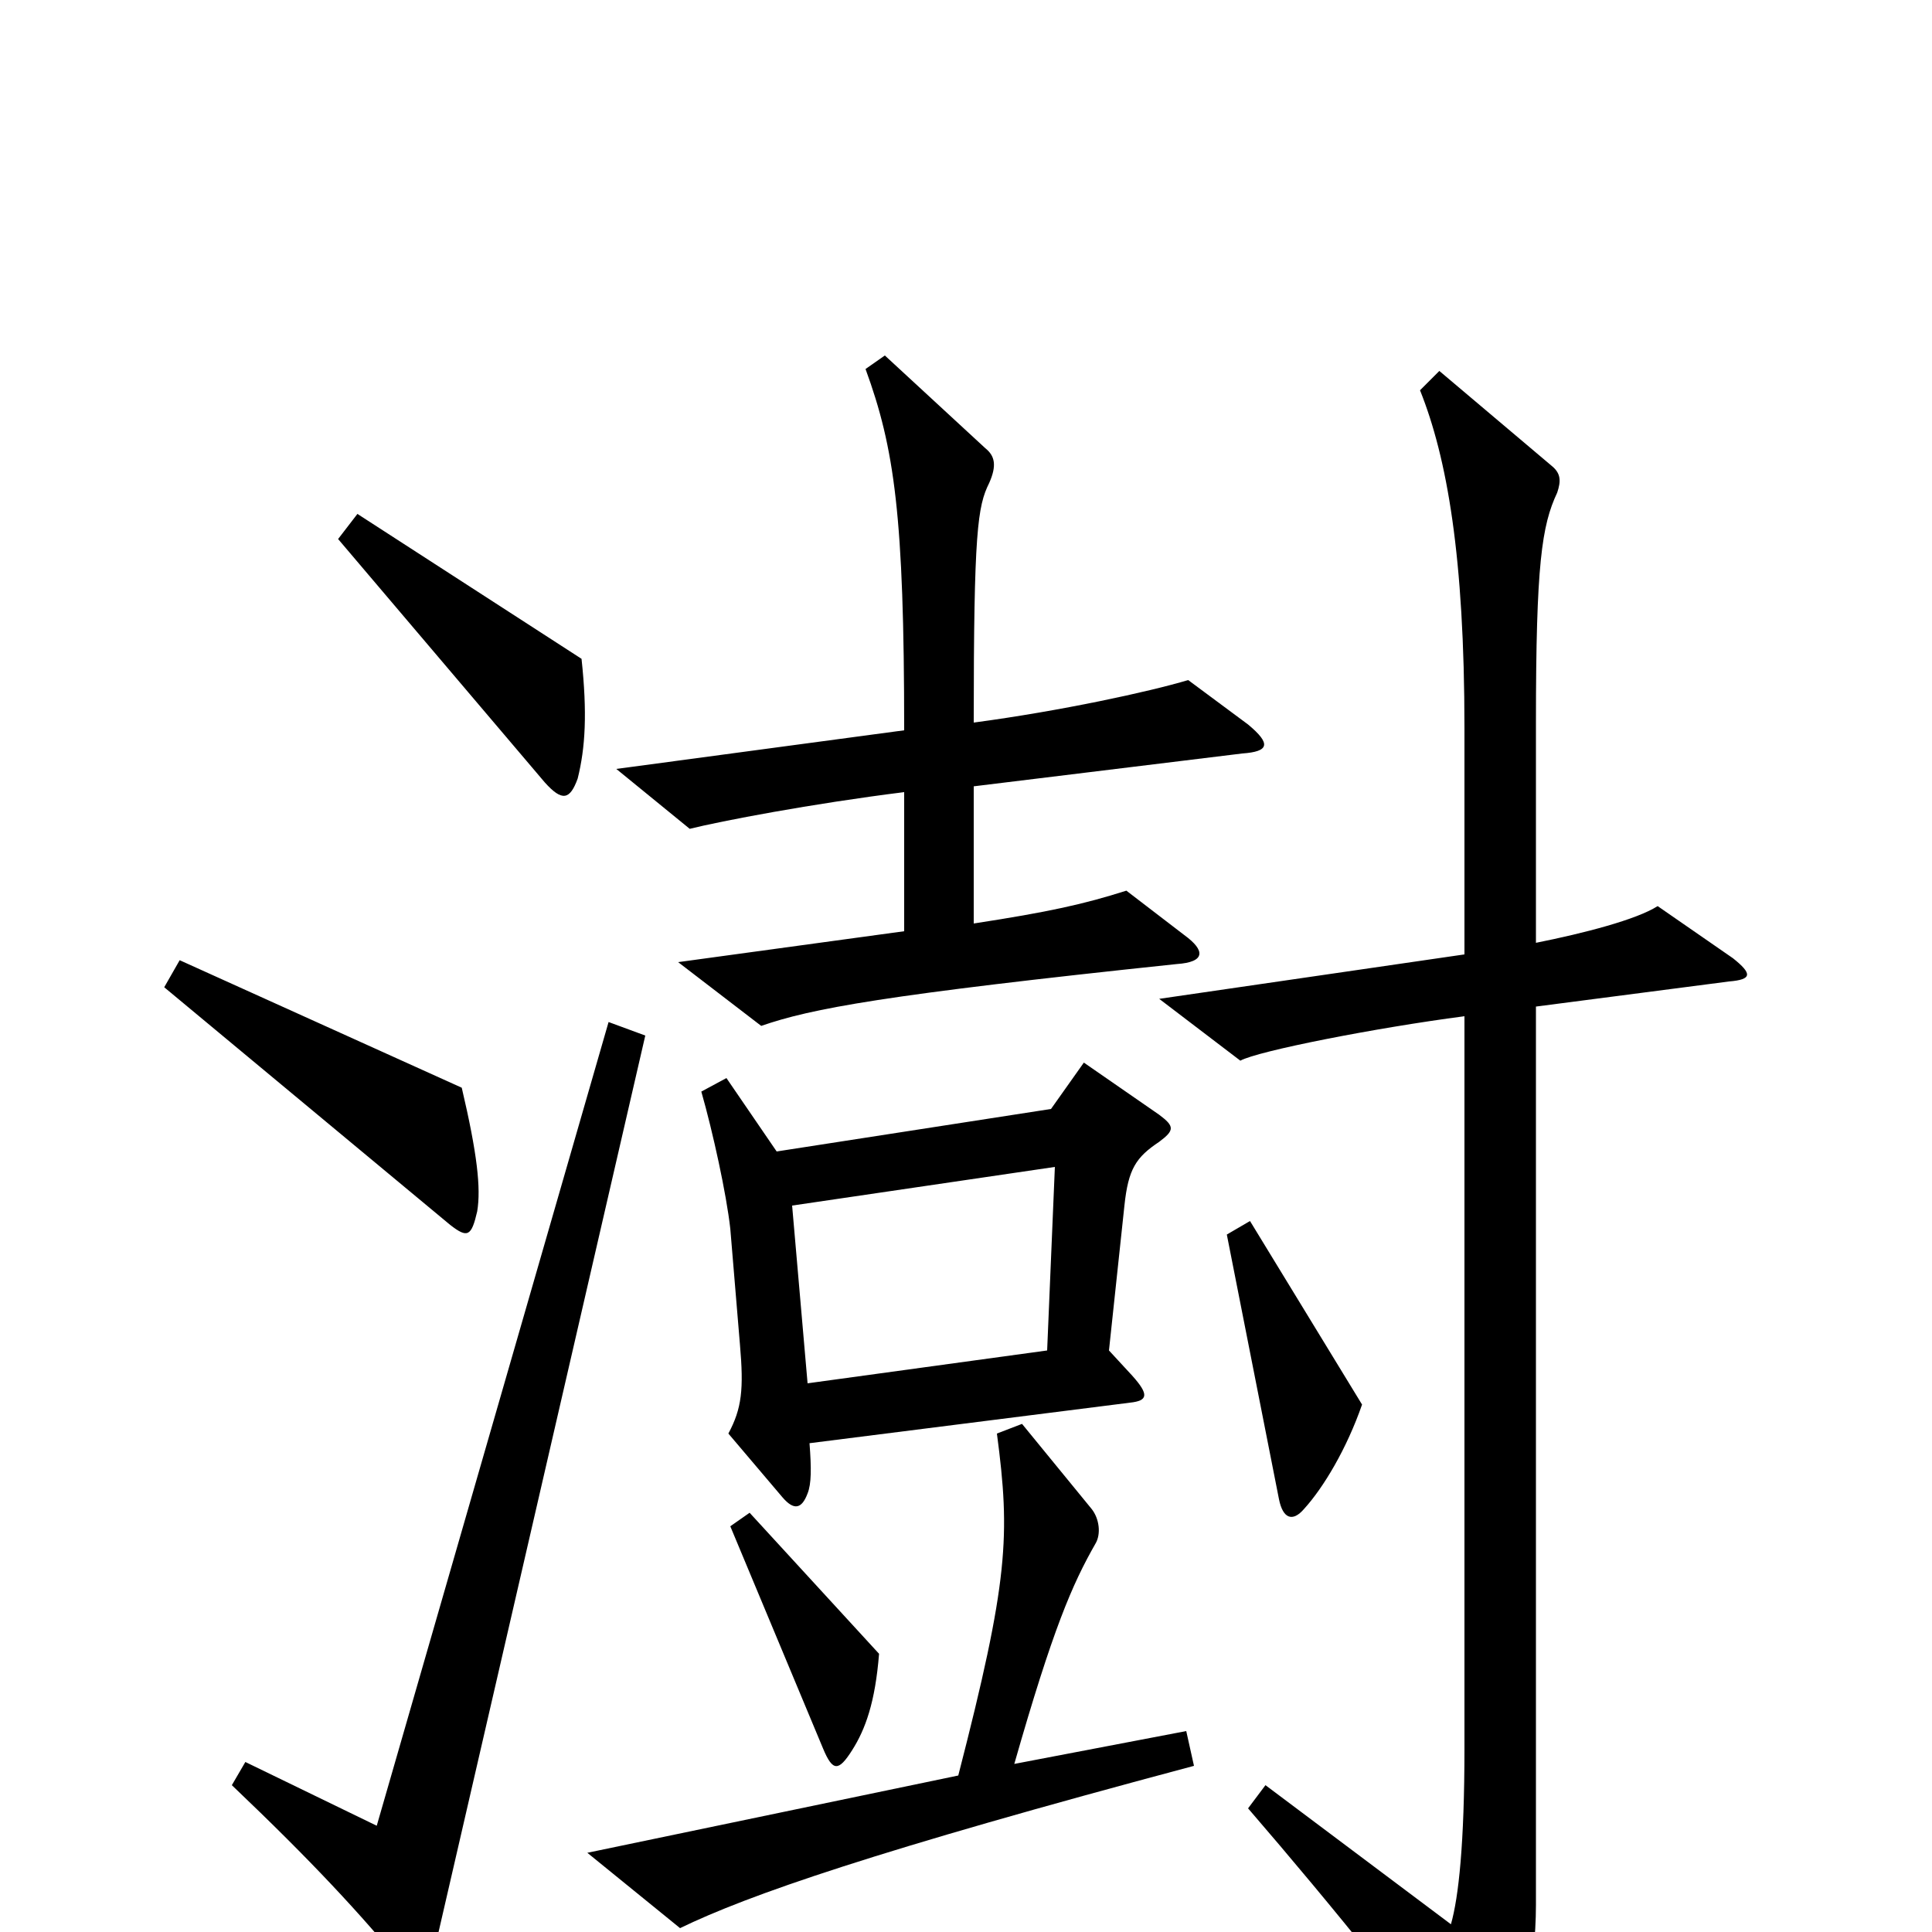 <svg xmlns="http://www.w3.org/2000/svg" viewBox="0 -1000 1000 1000">
	<path fill="#000000" d="M301 -659L185 -734L175 -721L282 -595C291 -585 295 -586 299 -597C303 -613 304 -631 301 -659ZM646 -625L615 -648C595 -642 549 -632 504 -626C504 -725 506 -738 512 -750C516 -759 515 -764 510 -768L458 -816L448 -809C463 -768 468 -733 468 -622L319 -602L357 -571C373 -575 420 -584 468 -590V-518L351 -502L394 -469C420 -478 457 -485 609 -501C624 -502 624 -508 613 -516L583 -539C561 -532 543 -528 504 -522V-593L643 -610C657 -611 658 -615 646 -625ZM247 -373C249 -385 247 -403 239 -437L93 -503L85 -489L233 -366C242 -359 244 -360 247 -373ZM897 -504L858 -531C847 -524 820 -517 795 -512V-626C795 -708 798 -728 806 -745C808 -751 808 -755 803 -759L745 -808L735 -798C749 -763 758 -712 758 -623V-506L600 -483L642 -451C651 -456 712 -468 758 -474V-95C758 -46 755 -18 751 -4L655 -76L646 -64C690 -13 737 45 763 83C770 93 773 92 777 83C787 59 795 18 795 -14V-479L895 -492C907 -493 907 -496 897 -504ZM600 -409C608 -415 608 -417 600 -423L561 -450L544 -426L402 -404L376 -442L363 -435C369 -414 376 -382 378 -364L383 -304C385 -281 384 -271 377 -258L405 -225C411 -218 415 -219 418 -227C420 -232 420 -240 419 -253L585 -274C594 -275 595 -278 586 -288L574 -301L582 -376C584 -395 588 -401 600 -409ZM705 -273L647 -368L635 -361L662 -224C664 -214 669 -212 675 -219C685 -230 697 -250 705 -273ZM334 -464L315 -471L195 -55L127 -88L120 -76C162 -36 186 -10 210 19C216 26 220 24 224 13ZM455 -144L388 -217L378 -210L426 -95C431 -83 434 -83 441 -94C448 -105 453 -119 455 -144ZM618 -86L614 -104L525 -87C545 -157 555 -180 567 -201C570 -206 569 -214 565 -219L529 -263L516 -258C523 -205 522 -182 496 -81L304 -41L352 -2C387 -19 453 -42 618 -86ZM546 -396L542 -301L418 -284L410 -376Z"/>
</svg>